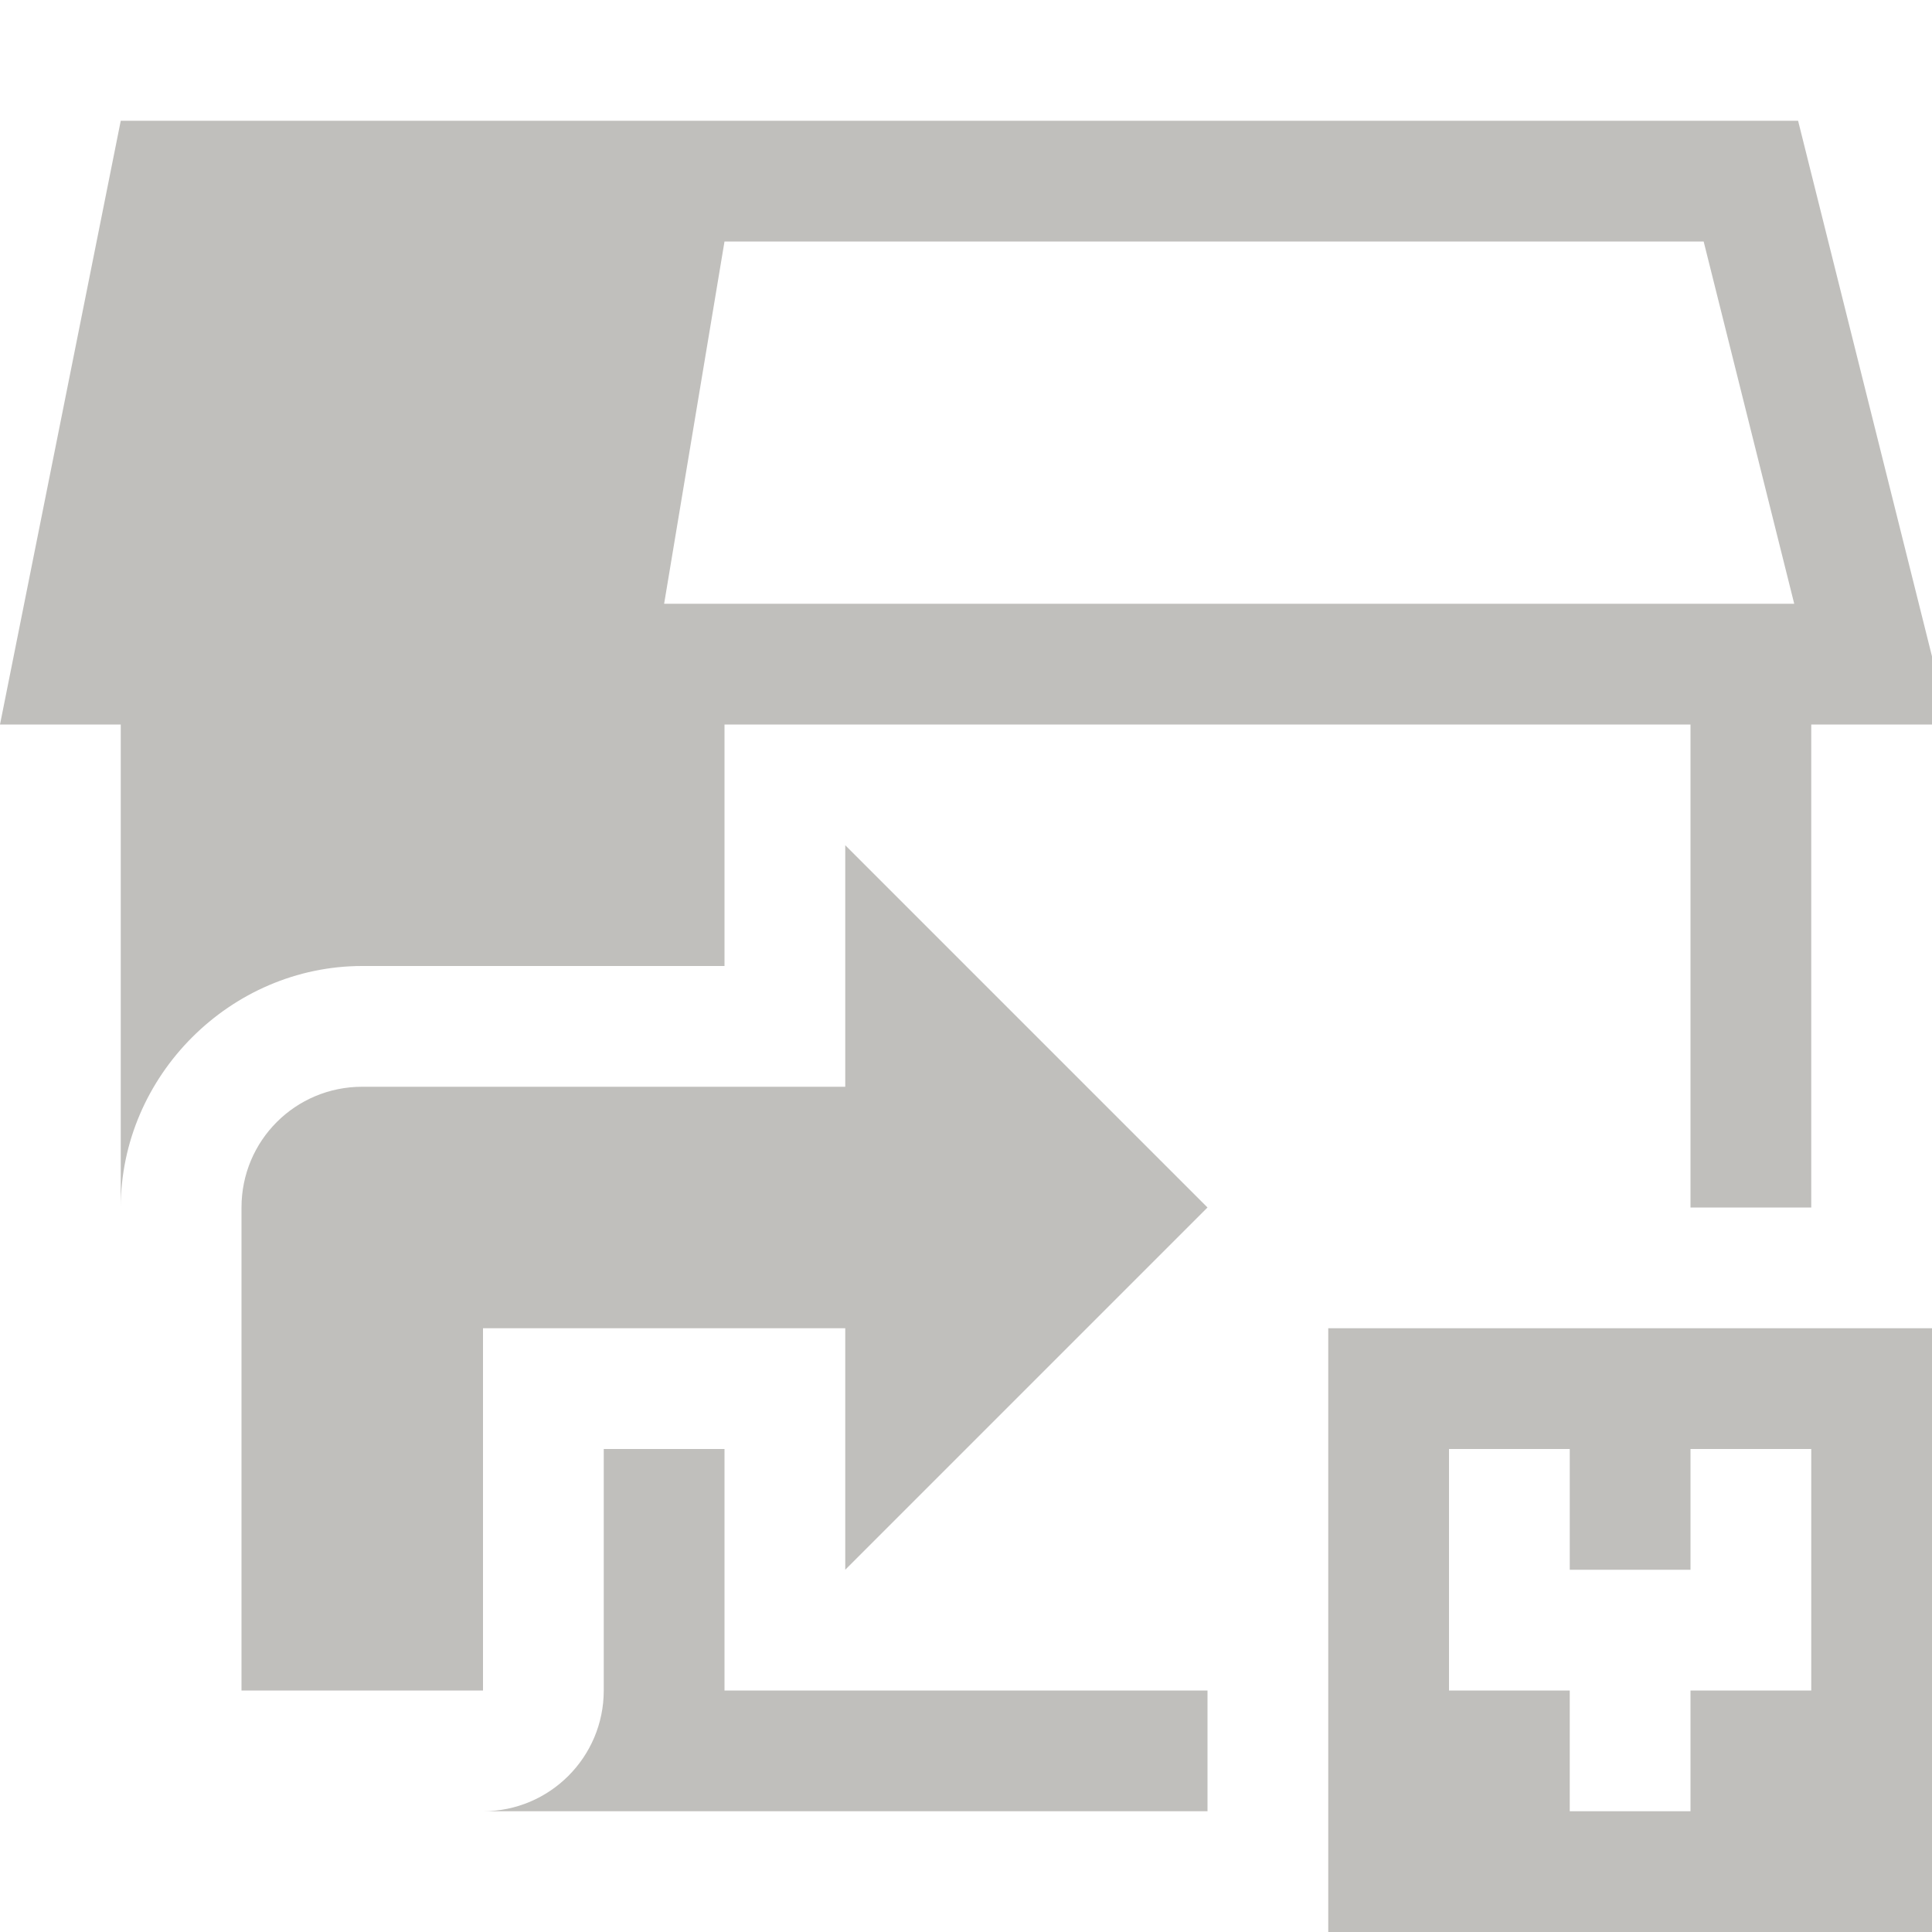 <svg xmlns="http://www.w3.org/2000/svg" width="16" height="16">
  <path d="M 1 1 L 0 6 L 1 6 L 1 8.008 L 1 10 C 1 8.909 1.909 8 3 8 L 6 8 L 6 7.42 L 6 7 L 6 6 L 6.984 6 L 12.5 6 L 14 6 L 14 8 L 14 9 L 14 10 L 15 10 L 15 6 L 16 6 L 16.141 6 L 14.891 1 L 14.301 1 L 12 1 L 1 1 z M 6 2 L 12 2 L 14.109 2 L 14.859 5 L 12.5 5 L 5.5 5 L 6 2 z M 7 7 L 7 9 L 3 9 C 2.446 9 2 9.446 2 10 L 2 14 L 3 14 L 4 14 L 4 11 L 7 11 L 7 13 L 10 10 L 7 7 z M 11 11 L 11 16 L 16 16 L 16 11 L 11 11 z M 5 12 L 5 14 C 5 14.552 4.552 15 4 15 L 6 15 L 7.992 15 L 10 15 L 10 14 L 8.58 14 L 7.029 14 L 6 14 L 6 13 L 6 12 L 5 12 z M 12 12 L 13 12 L 13 13 L 14 13 L 14 12 L 15 12 L 15 14 L 14 14 L 14 15 L 13 15 L 13 14 L 12 14 L 12 12 z " fill="#c0bfbc" />
</svg>
